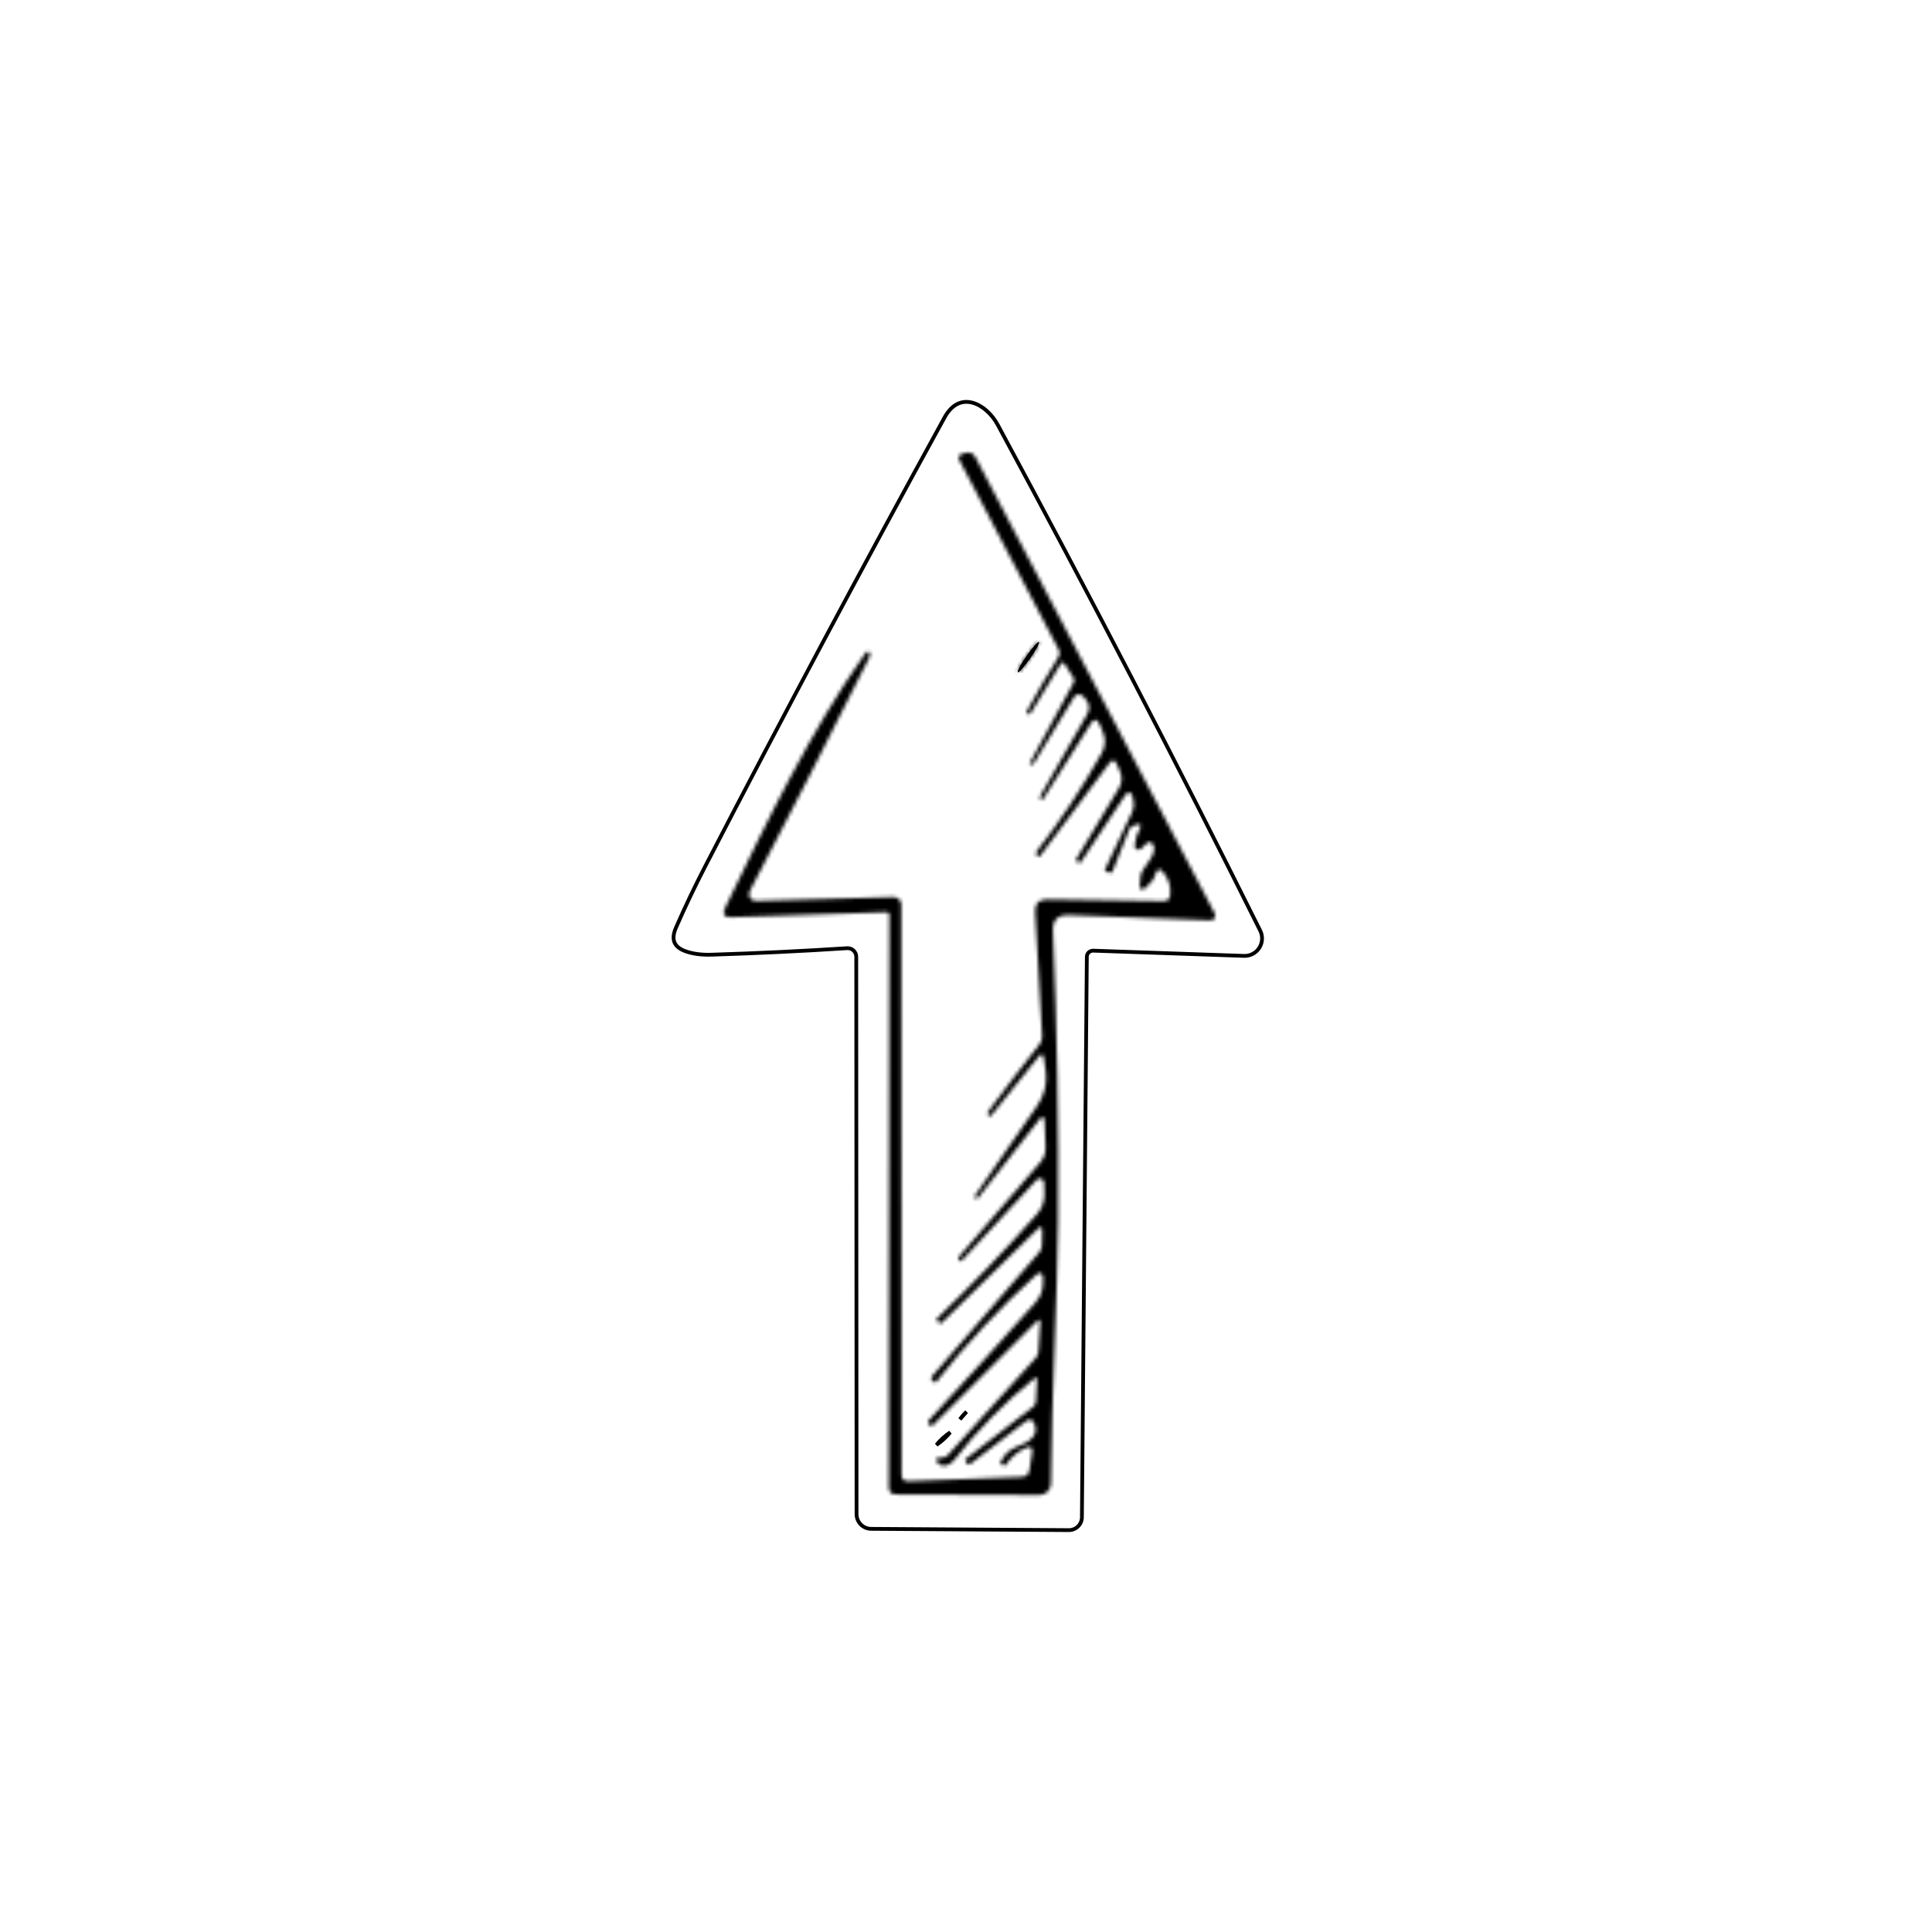 <svg width="512" height="512" viewBox="0 0 512 512" fill="none" xmlns="http://www.w3.org/2000/svg">
<rect width="512" height="512" fill="white"/>
<path d="M264.408 112.58L264.408 112.58C288.561 157.293 311.746 201.971 333.963 246.614L333.964 246.616C334.325 247.334 334.493 248.134 334.452 248.936C334.41 249.739 334.16 250.517 333.726 251.194C333.293 251.87 332.69 252.422 331.978 252.795C331.267 253.169 330.47 253.35 329.667 253.321L329.666 253.321L289.718 251.935L289.712 251.935C289.494 251.93 289.276 251.967 289.073 252.046C288.869 252.124 288.682 252.242 288.525 252.393C288.367 252.544 288.241 252.725 288.154 252.925C288.069 253.125 288.024 253.34 288.024 253.557C288.024 253.558 288.024 253.559 288.024 253.56L286.716 402.098L286.716 402.099C286.71 403.002 286.344 403.867 285.698 404.504C285.053 405.141 284.18 405.499 283.269 405.5C283.268 405.5 283.266 405.5 283.265 405.5L230.868 405.16C229.839 405.154 228.854 404.741 228.128 404.011C227.403 403.281 226.996 402.294 226.996 401.265L226.917 253.561C226.917 253.56 226.917 253.56 226.917 253.559C226.918 253.246 226.854 252.936 226.729 252.648C226.605 252.36 226.422 252.101 226.192 251.887C225.962 251.673 225.691 251.509 225.395 251.405C225.099 251.301 224.786 251.259 224.473 251.282C212.742 252.049 200.732 252.624 188.442 253.007C185.976 253.076 183.821 252.801 181.969 252.195C180.232 251.625 179.219 250.812 178.777 249.823C178.334 248.835 178.402 247.536 179.132 245.858C181.464 240.515 184.058 235.074 186.914 229.537C207.562 189.619 228.698 149.981 250.322 110.621C251.357 108.74 252.559 107.606 253.798 107.018C255.033 106.431 256.348 106.367 257.653 106.704C260.287 107.386 262.857 109.707 264.408 112.58Z" fill="white" stroke="black"/>
<mask id="path-2-inside-1_61_7998" fill="white">
<path d="M301.212 218.504C300.131 218.731 299.468 219.176 299.224 219.838C297.811 223.501 296.346 227.19 294.829 230.904C294.654 231.306 294.366 231.428 293.965 231.271L293.024 230.904C292.98 230.886 292.941 230.86 292.907 230.827C292.874 230.795 292.848 230.756 292.831 230.714C292.814 230.673 292.806 230.628 292.807 230.585C292.809 230.541 292.82 230.498 292.84 230.46L300.035 215.182C300.475 214.286 300.595 213.27 300.375 212.304L300.061 210.787C300.02 210.607 299.927 210.444 299.794 210.317C299.662 210.19 299.495 210.104 299.314 210.071C299.133 210.037 298.946 210.058 298.777 210.129C298.607 210.2 298.463 210.32 298.36 210.473L286.405 228.498C286.248 228.724 286.065 228.751 285.855 228.576L285.175 228.079C285.088 228.009 285.071 227.931 285.123 227.844L296.477 208.955C297.384 207.455 297.48 205.903 296.765 204.299L295.927 202.441C295.404 201.273 294.759 201.203 293.991 202.232L275.522 226.98C275.452 227.067 275.373 227.076 275.286 227.006L274.763 226.614C274.449 226.352 274.414 226.065 274.658 225.751C281.077 217.466 286.849 208.737 291.977 199.564C292.971 197.767 293.076 195.918 292.291 194.017L291.428 192.003C290.747 190.398 289.945 190.337 289.021 191.82L276.333 211.912C276.298 211.964 276.254 211.973 276.202 211.938L275.626 211.571C275.487 211.467 275.461 211.345 275.548 211.205L288.079 189.335C288.934 187.835 288.777 186.448 287.608 185.175L287.006 184.495C286.85 184.323 286.655 184.19 286.439 184.107C286.222 184.023 285.988 183.992 285.757 184.015C285.526 184.038 285.303 184.114 285.107 184.238C284.91 184.363 284.746 184.531 284.626 184.73L273.978 202.284C273.804 202.546 273.49 202.633 273.036 202.546C272.984 202.546 272.932 202.537 272.879 202.52C272.827 202.485 272.801 202.459 272.801 202.441L284.521 180.911C284.765 180.475 284.757 180.056 284.495 179.655L282.088 175.862C282.036 175.781 281.964 175.714 281.88 175.668C281.795 175.622 281.7 175.598 281.604 175.598C281.508 175.598 281.413 175.622 281.328 175.668C281.244 175.714 281.172 175.781 281.12 175.862L273.089 189.073C272.932 189.335 272.696 189.378 272.382 189.204L272.356 189.178C272.06 189.003 271.99 188.759 272.147 188.445C274.763 183.649 277.519 178.922 280.414 174.266C280.867 173.551 280.902 172.818 280.518 172.068L254.148 121.734C254.084 121.613 254.048 121.478 254.042 121.341C254.035 121.203 254.059 121.066 254.112 120.939C254.164 120.812 254.244 120.698 254.345 120.605C254.446 120.512 254.566 120.442 254.698 120.4L255.613 120.086C256.939 119.633 257.924 120.034 258.569 121.29L321.931 242.101C322.031 242.29 322.08 242.501 322.074 242.714C322.068 242.927 322.006 243.134 321.895 243.316C321.784 243.498 321.628 243.648 321.442 243.752C321.256 243.855 321.046 243.909 320.833 243.906L283.265 242.494C280.318 242.389 278.914 243.811 279.053 246.758C280.135 272.344 280.58 298.103 280.388 324.038C280.257 343.162 278.687 369.715 278.504 393.181C278.501 393.58 278.419 393.974 278.263 394.341C278.107 394.708 277.881 395.04 277.597 395.32C277.313 395.599 276.976 395.82 276.607 395.969C276.237 396.118 275.842 396.193 275.443 396.19L237.457 396.033C236.184 396.033 235.548 395.396 235.548 394.123L235.678 242.468C235.678 242.369 235.659 242.272 235.62 242.181C235.582 242.09 235.525 242.009 235.455 241.94C235.384 241.872 235.3 241.818 235.208 241.783C235.116 241.748 235.018 241.732 234.92 241.735L193.742 243.069C191.876 243.139 191.344 242.328 192.146 240.636C203.265 217.641 214.776 193.756 229.217 173.272C229.461 172.94 229.705 172.748 229.949 172.696C230.333 172.591 230.542 172.827 230.577 173.402C230.595 173.664 230.525 173.943 230.368 174.24C220.13 194.75 209.57 215.391 198.687 236.163C198.544 236.44 198.476 236.75 198.488 237.061C198.501 237.372 198.594 237.674 198.758 237.936C198.922 238.199 199.152 238.412 199.424 238.556C199.696 238.699 200.001 238.767 200.309 238.753L236.777 237.733C237.045 237.722 237.312 237.766 237.562 237.863C237.812 237.959 238.041 238.106 238.234 238.294C238.427 238.482 238.58 238.708 238.685 238.957C238.79 239.207 238.844 239.476 238.844 239.747L238.922 390.801C238.922 391.987 239.515 392.562 240.701 392.527L270.839 391.403C271.955 391.35 272.609 390.775 272.801 389.676L273.533 385.019C273.76 383.537 273.193 383.101 271.833 383.711C269.67 384.688 267.918 386.17 266.575 388.159C266.383 388.42 266.147 388.473 265.868 388.316L265.214 387.949C265.057 387.862 265.022 387.74 265.11 387.583C267.49 382.612 271.101 383.79 273.586 380.99C274.528 379.927 274.711 378.706 274.135 377.328C273.629 376.107 272.853 375.898 271.807 376.7L257.104 387.975C256.79 388.22 256.529 388.176 256.319 387.845L255.77 386.981C255.718 386.894 255.735 386.816 255.822 386.746L273.874 372.75C274.275 372.418 274.493 371.991 274.528 371.468L274.842 365.477C274.843 365.407 274.824 365.337 274.787 365.277C274.75 365.218 274.697 365.17 274.633 365.139C274.57 365.109 274.499 365.097 274.429 365.106C274.359 365.115 274.294 365.144 274.24 365.189C266.165 371.729 259.075 378.932 252.971 386.798C252.291 387.67 251.593 388.185 250.878 388.342C249.657 388.621 248.759 388.237 248.183 387.191C247.904 386.685 248.061 386.415 248.654 386.38L249.936 386.275C250.442 386.24 250.86 386.031 251.192 385.647L274.528 359.826C274.946 359.355 275.173 358.797 275.208 358.152L275.679 350.617C275.731 349.658 275.417 349.519 274.737 350.199L247.059 377.851C246.919 377.991 246.779 377.991 246.64 377.851L246.169 377.354C245.855 377.04 245.846 376.726 246.143 376.412C255.631 366.122 265.031 355.736 274.344 345.254C276.359 343.005 276.516 341.042 276.385 338.243C276.378 338.068 276.32 337.898 276.219 337.754C276.118 337.611 275.978 337.499 275.815 337.433C275.653 337.367 275.474 337.349 275.302 337.381C275.129 337.413 274.969 337.495 274.842 337.615C264.813 346.719 255.866 356.303 248 366.366C247.99 366.38 247.977 366.392 247.962 366.4C247.947 366.409 247.931 366.415 247.914 366.417C247.897 366.42 247.88 366.419 247.863 366.415C247.846 366.41 247.831 366.403 247.817 366.393L247.059 365.791C246.675 365.494 246.64 365.163 246.954 364.797L275.417 331.86C275.872 331.356 276.124 330.703 276.123 330.029L276.202 326.209C276.237 325.058 275.836 324.884 274.999 325.686L249.57 350.539C249.343 350.766 249.117 350.766 248.89 350.539L248.34 349.99C248.149 349.798 248.149 349.597 248.34 349.388C257.601 340.493 266.453 331.25 274.894 321.657C276.157 320.209 276.829 318.341 276.777 316.425L276.699 313.443C276.698 313.209 276.627 312.981 276.494 312.789C276.361 312.597 276.172 312.45 275.954 312.368C275.735 312.286 275.496 312.272 275.27 312.328C275.043 312.385 274.839 312.509 274.685 312.684L254.776 334.188C254.689 334.276 254.602 334.276 254.514 334.188L254.043 333.717C253.852 333.543 253.895 333.308 254.174 333.011L275.653 308.08C276.664 306.911 277.144 305.551 277.091 303.998L276.804 296.7C276.8 296.57 276.757 296.445 276.679 296.341C276.601 296.237 276.494 296.16 276.37 296.12C276.247 296.079 276.114 296.078 275.991 296.117C275.867 296.155 275.758 296.231 275.679 296.333L259.093 317.602C258.988 317.724 258.77 317.655 258.439 317.393H258.412C258.238 317.236 258.221 317.07 258.36 316.896C263.854 309.065 269.304 301.191 274.711 293.272C277.745 288.825 277.536 285.346 276.62 280.427C276.411 279.241 275.932 279.119 275.182 280.061L262.493 295.862C262.476 295.88 262.459 295.88 262.441 295.862L261.918 295.47C261.639 295.243 261.604 294.982 261.813 294.685C266.226 288.668 270.769 282.712 275.443 276.817C275.966 276.154 276.211 275.404 276.176 274.567L274.344 241.709C274.222 239.459 275.295 238.343 277.562 238.36L308.38 238.805C309.374 238.823 309.941 238.343 310.08 237.366C310.394 235.064 309.775 232.971 308.223 231.088C307.368 230.076 306.723 230.189 306.287 231.428C305.938 232.422 305.633 233.085 305.371 233.416C302.511 236.939 301.482 236.468 302.284 232.003C302.651 230.067 305.398 227.844 305.79 225.515C305.912 224.835 305.877 224.321 305.685 223.972C305.11 222.995 304.43 222.899 303.645 223.684L302.415 224.914C302.266 225.057 302.077 225.153 301.873 225.187C301.669 225.221 301.459 225.192 301.272 225.104C301.085 225.016 300.929 224.873 300.825 224.694C300.72 224.515 300.673 224.309 300.689 224.103C300.828 222.481 301.282 220.998 302.049 219.655C302.59 218.661 302.311 218.277 301.212 218.504Z"/>
</mask>
<path d="M301.212 218.504C300.131 218.731 299.468 219.176 299.224 219.838C297.811 223.501 296.346 227.19 294.829 230.904C294.654 231.306 294.366 231.428 293.965 231.271L293.024 230.904C292.98 230.886 292.941 230.86 292.907 230.827C292.874 230.795 292.848 230.756 292.831 230.714C292.814 230.673 292.806 230.628 292.807 230.585C292.809 230.541 292.82 230.498 292.84 230.46L300.035 215.182C300.475 214.286 300.595 213.27 300.375 212.304L300.061 210.787C300.02 210.607 299.927 210.444 299.794 210.317C299.662 210.19 299.495 210.104 299.314 210.071C299.133 210.037 298.946 210.058 298.777 210.129C298.607 210.2 298.463 210.32 298.36 210.473L286.405 228.498C286.248 228.724 286.065 228.751 285.855 228.576L285.175 228.079C285.088 228.009 285.071 227.931 285.123 227.844L296.477 208.955C297.384 207.455 297.48 205.903 296.765 204.299L295.927 202.441C295.404 201.273 294.759 201.203 293.991 202.232L275.522 226.98C275.452 227.067 275.373 227.076 275.286 227.006L274.763 226.614C274.449 226.352 274.414 226.065 274.658 225.751C281.077 217.466 286.849 208.737 291.977 199.564C292.971 197.767 293.076 195.918 292.291 194.017L291.428 192.003C290.747 190.398 289.945 190.337 289.021 191.82L276.333 211.912C276.298 211.964 276.254 211.973 276.202 211.938L275.626 211.571C275.487 211.467 275.461 211.345 275.548 211.205L288.079 189.335C288.934 187.835 288.777 186.448 287.608 185.175L287.006 184.495C286.85 184.323 286.655 184.19 286.439 184.107C286.222 184.023 285.988 183.992 285.757 184.015C285.526 184.038 285.303 184.114 285.107 184.238C284.91 184.363 284.746 184.531 284.626 184.73L273.978 202.284C273.804 202.546 273.49 202.633 273.036 202.546C272.984 202.546 272.932 202.537 272.879 202.52C272.827 202.485 272.801 202.459 272.801 202.441L284.521 180.911C284.765 180.475 284.757 180.056 284.495 179.655L282.088 175.862C282.036 175.781 281.964 175.714 281.88 175.668C281.795 175.622 281.7 175.598 281.604 175.598C281.508 175.598 281.413 175.622 281.328 175.668C281.244 175.714 281.172 175.781 281.12 175.862L273.089 189.073C272.932 189.335 272.696 189.378 272.382 189.204L272.356 189.178C272.06 189.003 271.99 188.759 272.147 188.445C274.763 183.649 277.519 178.922 280.414 174.266C280.867 173.551 280.902 172.818 280.518 172.068L254.148 121.734C254.084 121.613 254.048 121.478 254.042 121.341C254.035 121.203 254.059 121.066 254.112 120.939C254.164 120.812 254.244 120.698 254.345 120.605C254.446 120.512 254.566 120.442 254.698 120.4L255.613 120.086C256.939 119.633 257.924 120.034 258.569 121.29L321.931 242.101C322.031 242.29 322.08 242.501 322.074 242.714C322.068 242.927 322.006 243.134 321.895 243.316C321.784 243.498 321.628 243.648 321.442 243.752C321.256 243.855 321.046 243.909 320.833 243.906L283.265 242.494C280.318 242.389 278.914 243.811 279.053 246.758C280.135 272.344 280.58 298.103 280.388 324.038C280.257 343.162 278.687 369.715 278.504 393.181C278.501 393.58 278.419 393.974 278.263 394.341C278.107 394.708 277.881 395.04 277.597 395.32C277.313 395.599 276.976 395.82 276.607 395.969C276.237 396.118 275.842 396.193 275.443 396.19L237.457 396.033C236.184 396.033 235.548 395.396 235.548 394.123L235.678 242.468C235.678 242.369 235.659 242.272 235.62 242.181C235.582 242.09 235.525 242.009 235.455 241.94C235.384 241.872 235.3 241.818 235.208 241.783C235.116 241.748 235.018 241.732 234.92 241.735L193.742 243.069C191.876 243.139 191.344 242.328 192.146 240.636C203.265 217.641 214.776 193.756 229.217 173.272C229.461 172.94 229.705 172.748 229.949 172.696C230.333 172.591 230.542 172.827 230.577 173.402C230.595 173.664 230.525 173.943 230.368 174.24C220.13 194.75 209.57 215.391 198.687 236.163C198.544 236.44 198.476 236.75 198.488 237.061C198.501 237.372 198.594 237.674 198.758 237.936C198.922 238.199 199.152 238.412 199.424 238.556C199.696 238.699 200.001 238.767 200.309 238.753L236.777 237.733C237.045 237.722 237.312 237.766 237.562 237.863C237.812 237.959 238.041 238.106 238.234 238.294C238.427 238.482 238.58 238.708 238.685 238.957C238.79 239.207 238.844 239.476 238.844 239.747L238.922 390.801C238.922 391.987 239.515 392.562 240.701 392.527L270.839 391.403C271.955 391.35 272.609 390.775 272.801 389.676L273.533 385.019C273.76 383.537 273.193 383.101 271.833 383.711C269.67 384.688 267.918 386.17 266.575 388.159C266.383 388.42 266.147 388.473 265.868 388.316L265.214 387.949C265.057 387.862 265.022 387.74 265.11 387.583C267.49 382.612 271.101 383.79 273.586 380.99C274.528 379.927 274.711 378.706 274.135 377.328C273.629 376.107 272.853 375.898 271.807 376.7L257.104 387.975C256.79 388.22 256.529 388.176 256.319 387.845L255.77 386.981C255.718 386.894 255.735 386.816 255.822 386.746L273.874 372.75C274.275 372.418 274.493 371.991 274.528 371.468L274.842 365.477C274.843 365.407 274.824 365.337 274.787 365.277C274.75 365.218 274.697 365.17 274.633 365.139C274.57 365.109 274.499 365.097 274.429 365.106C274.359 365.115 274.294 365.144 274.24 365.189C266.165 371.729 259.075 378.932 252.971 386.798C252.291 387.67 251.593 388.185 250.878 388.342C249.657 388.621 248.759 388.237 248.183 387.191C247.904 386.685 248.061 386.415 248.654 386.38L249.936 386.275C250.442 386.24 250.86 386.031 251.192 385.647L274.528 359.826C274.946 359.355 275.173 358.797 275.208 358.152L275.679 350.617C275.731 349.658 275.417 349.519 274.737 350.199L247.059 377.851C246.919 377.991 246.779 377.991 246.64 377.851L246.169 377.354C245.855 377.04 245.846 376.726 246.143 376.412C255.631 366.122 265.031 355.736 274.344 345.254C276.359 343.005 276.516 341.042 276.385 338.243C276.378 338.068 276.32 337.898 276.219 337.754C276.118 337.611 275.978 337.499 275.815 337.433C275.653 337.367 275.474 337.349 275.302 337.381C275.129 337.413 274.969 337.495 274.842 337.615C264.813 346.719 255.866 356.303 248 366.366C247.99 366.38 247.977 366.392 247.962 366.4C247.947 366.409 247.931 366.415 247.914 366.417C247.897 366.42 247.88 366.419 247.863 366.415C247.846 366.41 247.831 366.403 247.817 366.393L247.059 365.791C246.675 365.494 246.64 365.163 246.954 364.797L275.417 331.86C275.872 331.356 276.124 330.703 276.123 330.029L276.202 326.209C276.237 325.058 275.836 324.884 274.999 325.686L249.57 350.539C249.343 350.766 249.117 350.766 248.89 350.539L248.34 349.99C248.149 349.798 248.149 349.597 248.34 349.388C257.601 340.493 266.453 331.25 274.894 321.657C276.157 320.209 276.829 318.341 276.777 316.425L276.699 313.443C276.698 313.209 276.627 312.981 276.494 312.789C276.361 312.597 276.172 312.45 275.954 312.368C275.735 312.286 275.496 312.272 275.27 312.328C275.043 312.385 274.839 312.509 274.685 312.684L254.776 334.188C254.689 334.276 254.602 334.276 254.514 334.188L254.043 333.717C253.852 333.543 253.895 333.308 254.174 333.011L275.653 308.08C276.664 306.911 277.144 305.551 277.091 303.998L276.804 296.7C276.8 296.57 276.757 296.445 276.679 296.341C276.601 296.237 276.494 296.16 276.37 296.12C276.247 296.079 276.114 296.078 275.991 296.117C275.867 296.155 275.758 296.231 275.679 296.333L259.093 317.602C258.988 317.724 258.77 317.655 258.439 317.393H258.412C258.238 317.236 258.221 317.07 258.36 316.896C263.854 309.065 269.304 301.191 274.711 293.272C277.745 288.825 277.536 285.346 276.62 280.427C276.411 279.241 275.932 279.119 275.182 280.061L262.493 295.862C262.476 295.88 262.459 295.88 262.441 295.862L261.918 295.47C261.639 295.243 261.604 294.982 261.813 294.685C266.226 288.668 270.769 282.712 275.443 276.817C275.966 276.154 276.211 275.404 276.176 274.567L274.344 241.709C274.222 239.459 275.295 238.343 277.562 238.36L308.38 238.805C309.374 238.823 309.941 238.343 310.08 237.366C310.394 235.064 309.775 232.971 308.223 231.088C307.368 230.076 306.723 230.189 306.287 231.428C305.938 232.422 305.633 233.085 305.371 233.416C302.511 236.939 301.482 236.468 302.284 232.003C302.651 230.067 305.398 227.844 305.79 225.515C305.912 224.835 305.877 224.321 305.685 223.972C305.11 222.995 304.43 222.899 303.645 223.684L302.415 224.914C302.266 225.057 302.077 225.153 301.873 225.187C301.669 225.221 301.459 225.192 301.272 225.104C301.085 225.016 300.929 224.873 300.825 224.694C300.72 224.515 300.673 224.309 300.689 224.103C300.828 222.481 301.282 220.998 302.049 219.655C302.59 218.661 302.311 218.277 301.212 218.504Z" fill="black" stroke="black" stroke-width="2" mask="url(#path-2-inside-1_61_7998)"/>
<mask id="path-3-inside-2_61_7998" fill="white">
<path d="M269.74 178.147C269.678 178.104 269.689 177.957 269.773 177.716C269.856 177.474 270.01 177.142 270.226 176.739C270.442 176.336 270.716 175.869 271.032 175.366C271.348 174.862 271.7 174.332 272.067 173.805C272.809 172.741 273.571 171.755 274.184 171.065C274.798 170.374 275.213 170.035 275.338 170.122C275.4 170.166 275.389 170.312 275.306 170.554C275.222 170.795 275.068 171.127 274.852 171.53C274.636 171.934 274.362 172.4 274.046 172.903C273.73 173.407 273.379 173.937 273.011 174.464C272.269 175.528 271.507 176.514 270.894 177.204C270.28 177.895 269.865 178.234 269.74 178.147Z"/>
</mask>
<path d="M269.74 178.147C269.678 178.104 269.689 177.957 269.773 177.716C269.856 177.474 270.01 177.142 270.226 176.739C270.442 176.336 270.716 175.869 271.032 175.366C271.348 174.862 271.7 174.332 272.067 173.805C272.809 172.741 273.571 171.755 274.184 171.065C274.798 170.374 275.213 170.035 275.338 170.122C275.4 170.166 275.389 170.312 275.306 170.554C275.222 170.795 275.068 171.127 274.852 171.53C274.636 171.934 274.362 172.4 274.046 172.903C273.73 173.407 273.379 173.937 273.011 174.464C272.269 175.528 271.507 176.514 270.894 177.204C270.28 177.895 269.865 178.234 269.74 178.147Z" fill="black"/>
<path d="M269.74 178.147L269.168 178.967L269.169 178.968L269.74 178.147ZM272.067 173.805L272.887 174.377L272.887 174.377L272.067 173.805ZM275.338 170.122L275.91 169.302L275.909 169.302L275.338 170.122ZM273.011 174.464L272.191 173.892L272.191 173.892L273.011 174.464ZM270.312 177.327C270.541 177.486 270.636 177.7 270.673 177.834C270.707 177.959 270.701 178.053 270.699 178.081C270.695 178.135 270.687 178.132 270.718 178.042L268.827 177.389C268.775 177.54 268.72 177.732 268.705 177.931C268.697 178.04 268.658 178.612 269.168 178.967L270.312 177.327ZM270.718 178.042C270.775 177.875 270.9 177.598 271.107 177.211L269.345 176.267C269.12 176.686 268.937 177.073 268.827 177.389L270.718 178.042ZM271.107 177.211C271.31 176.833 271.572 176.387 271.879 175.897L270.185 174.834C269.86 175.351 269.574 175.838 269.345 176.267L271.107 177.211ZM271.879 175.897C272.186 175.409 272.528 174.892 272.887 174.377L271.247 173.233C270.871 173.772 270.51 174.316 270.185 174.834L271.879 175.897ZM272.887 174.377C273.615 173.334 274.353 172.381 274.932 171.729L273.437 170.401C272.789 171.13 272.003 172.149 271.247 173.233L272.887 174.377ZM274.932 171.729C275.226 171.398 275.442 171.187 275.577 171.076C275.651 171.016 275.656 171.023 275.608 171.045C275.584 171.056 275.498 171.093 275.37 171.105C275.233 171.118 274.998 171.104 274.767 170.943L275.909 169.302C275.396 168.945 274.87 169.183 274.774 169.227C274.594 169.309 274.434 169.427 274.312 169.527C274.054 169.738 273.756 170.041 273.437 170.401L274.932 171.729ZM274.766 170.943C274.537 170.783 274.442 170.569 274.406 170.435C274.372 170.31 274.377 170.216 274.379 170.189C274.383 170.134 274.392 170.137 274.36 170.227L276.251 170.88C276.303 170.729 276.359 170.537 276.374 170.339C276.382 170.23 276.42 169.658 275.91 169.302L274.766 170.943ZM274.36 170.227C274.303 170.394 274.178 170.671 273.971 171.058L275.733 172.003C275.958 171.583 276.142 171.196 276.251 170.88L274.36 170.227ZM273.971 171.058C273.768 171.436 273.506 171.883 273.199 172.372L274.893 173.435C275.218 172.918 275.504 172.431 275.733 172.003L273.971 171.058ZM273.199 172.372C272.893 172.861 272.55 173.377 272.191 173.892L273.831 175.036C274.207 174.497 274.568 173.953 274.893 173.435L273.199 172.372ZM272.191 173.892C271.463 174.936 270.726 175.888 270.146 176.54L271.642 177.868C272.289 177.14 273.075 176.12 273.831 175.036L272.191 173.892ZM270.146 176.54C269.852 176.871 269.636 177.083 269.501 177.193C269.428 177.253 269.422 177.247 269.47 177.225C269.494 177.213 269.58 177.176 269.708 177.164C269.845 177.151 270.081 177.165 270.311 177.326L269.169 178.968C269.682 179.325 270.208 179.086 270.304 179.043C270.484 178.96 270.644 178.842 270.767 178.742C271.024 178.532 271.322 178.228 271.642 177.868L270.146 176.54Z" fill="black" mask="url(#path-3-inside-2_61_7998)"/>
<path d="M256.153 374.128L254.389 376.142C254.976 375.335 255.564 374.665 256.153 374.128Z" fill="black" stroke="black"/>
<path d="M249.866 381.119L249.529 380.75L249.866 381.119C250.553 380.492 251.248 379.947 251.803 379.595C251.611 379.843 251.37 380.123 251.09 380.422C250.792 380.739 250.458 381.066 250.109 381.385L250.446 381.754L250.109 381.385C249.423 382.012 248.728 382.556 248.173 382.909C248.365 382.661 248.606 382.38 248.886 382.082C249.184 381.765 249.517 381.438 249.866 381.119Z" fill="black" stroke="black"/>
</svg>
